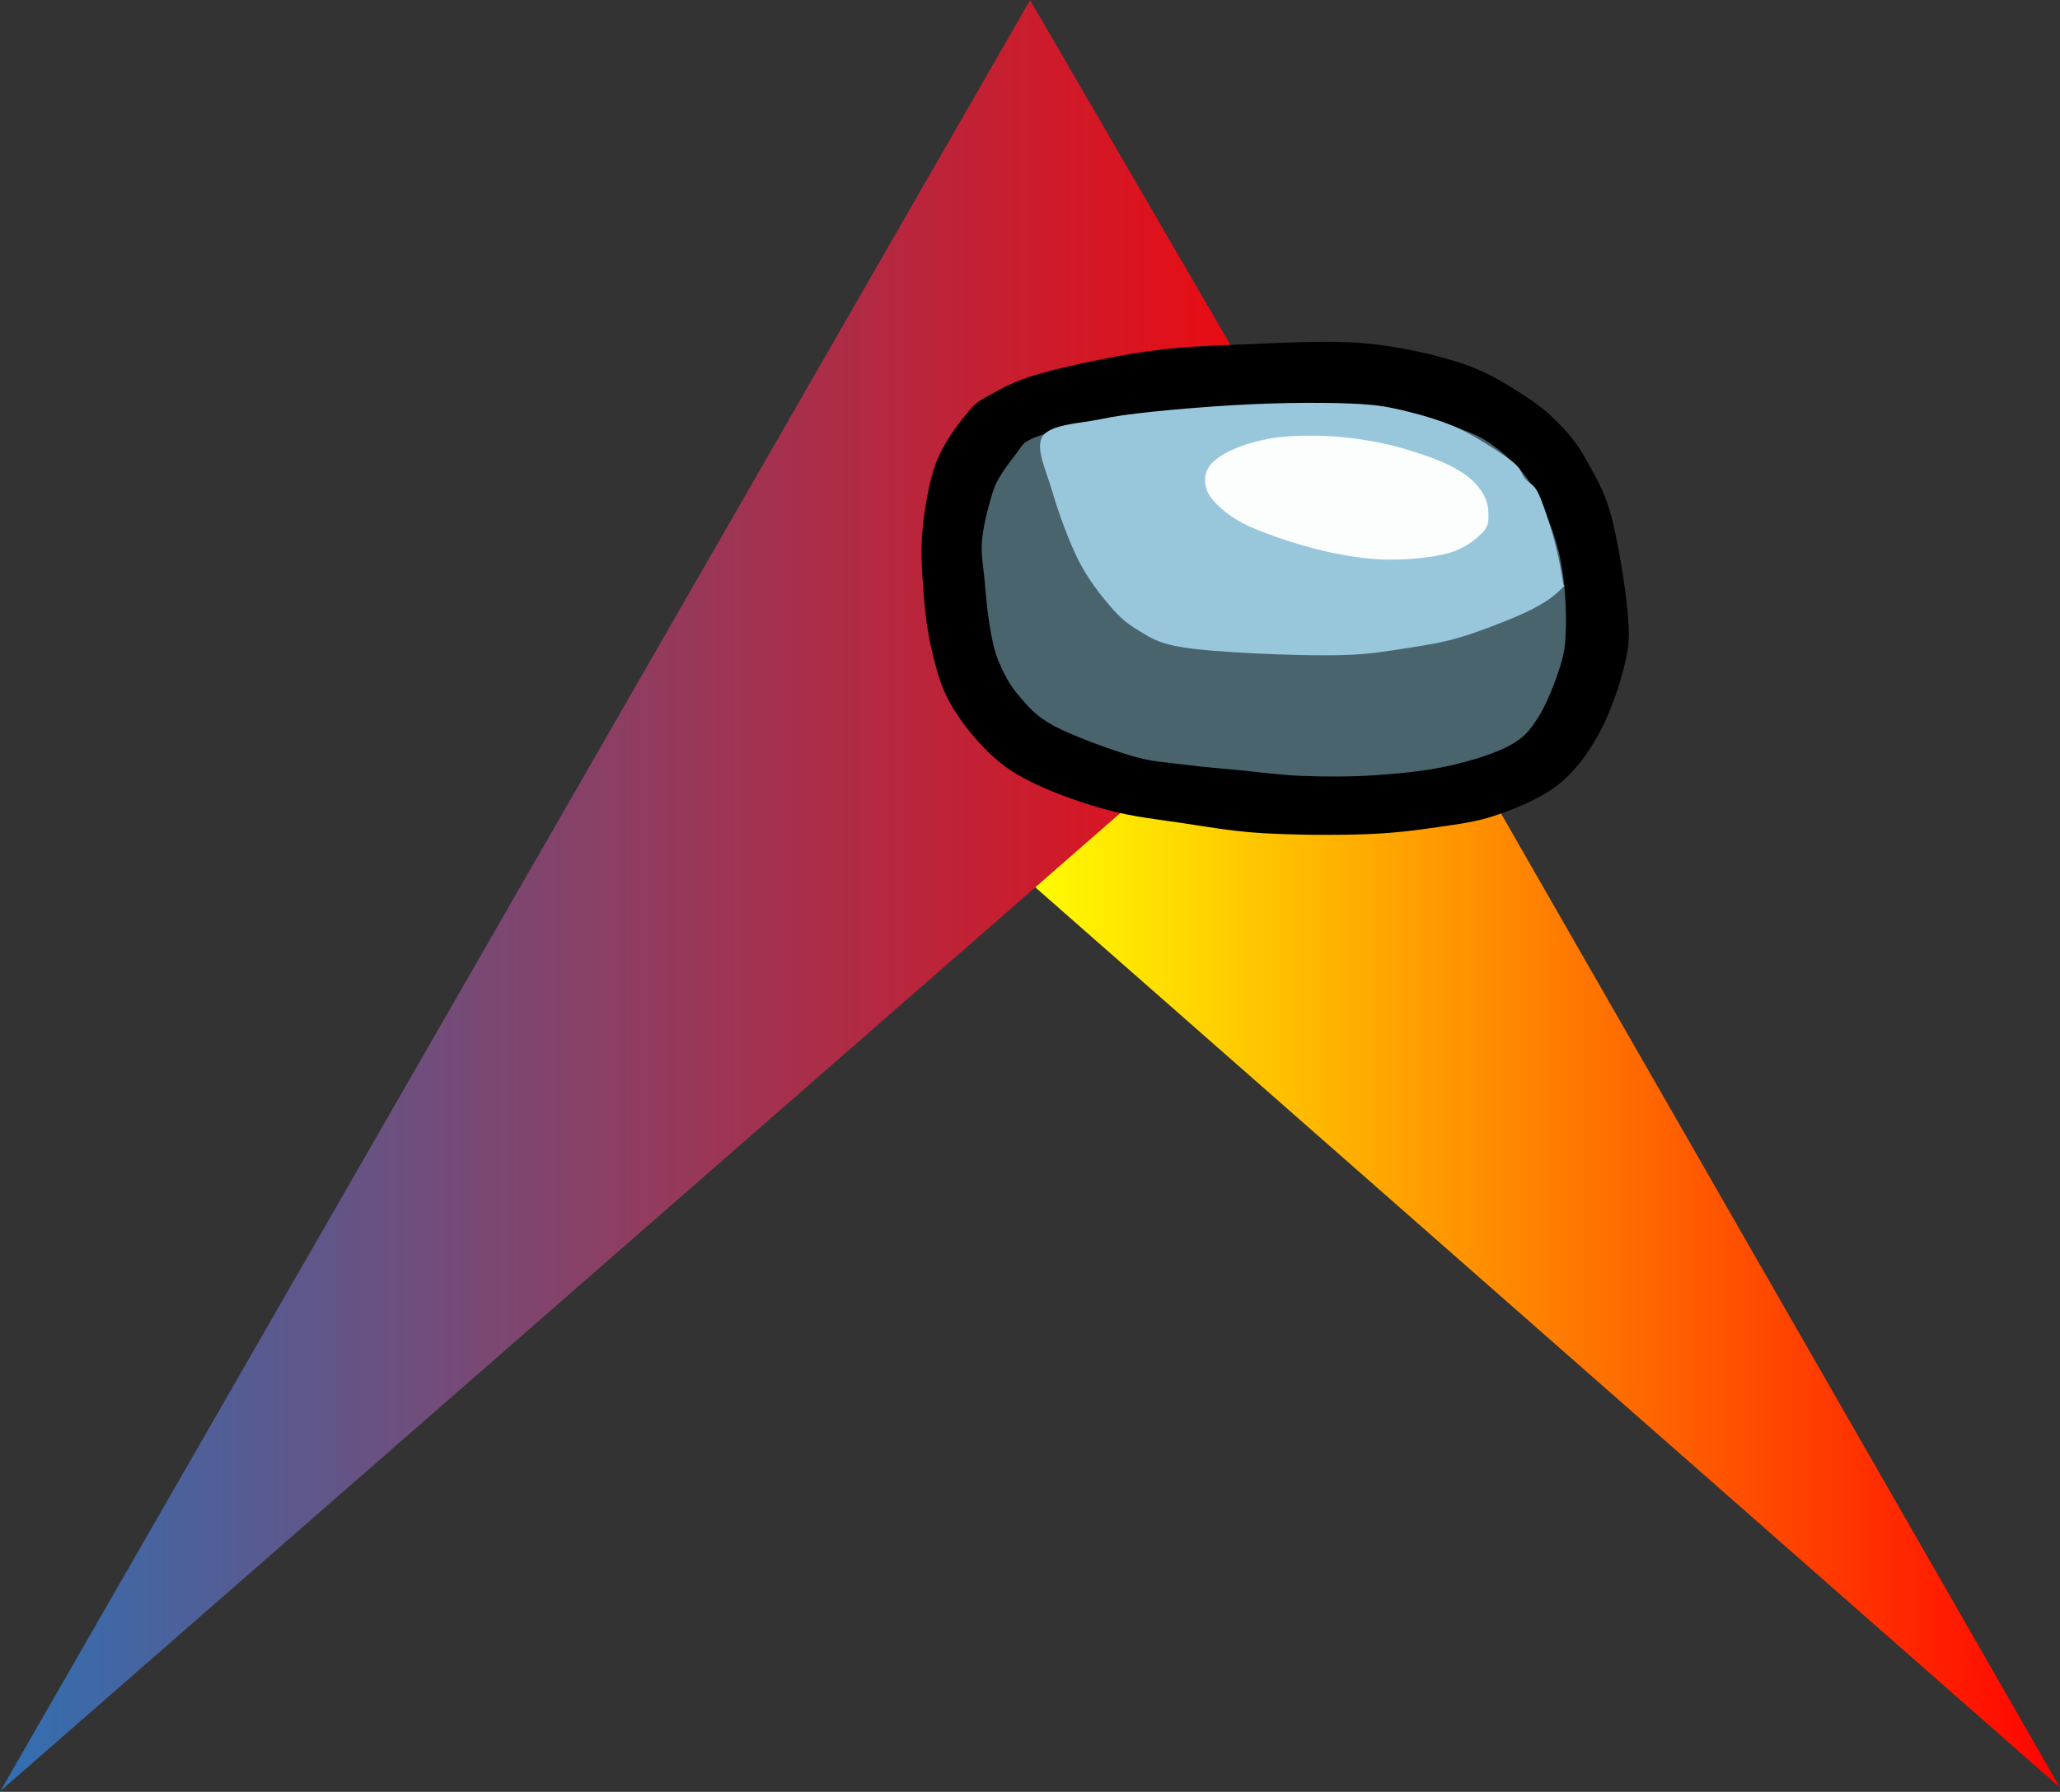 <svg width="2260" height="1966" xmlns="http://www.w3.org/2000/svg" xmlns:xlink="http://www.w3.org/1999/xlink" xml:space="preserve" overflow="hidden">
	<rect width="100%" height="100%" fill="#333333" stroke="none"/>
	<defs>
		<clipPath id="clip0">
			<rect x="1678" y="197" width="2260" height="1966" />
		</clipPath>
		<linearGradient id="gradientLeftLeg" x1="0%" y1="0%" x2="100%" y2="0%">
			<stop offset="0%" style="stop-color:#3070B3;stop-opacity:1" />
			<stop offset="100%" style="stop-color:rgb(255,0,0);stop-opacity:1" />
    	</linearGradient>
		<linearGradient id="gradientRightLeg" x1="0%" y1="0%" x2="100%" y2="0%">
			<stop offset="0%" style="stop-color:rgb(255,255,0);stop-opacity:1" />
			<stop offset="100%" style="stop-color:rgb(255,0,0);stop-opacity:1" />
    	</linearGradient>
	</defs>
	<g clip-path="url(#clip0)" transform="translate(-1678 -197)">
		<path d="M2805.62 1163.36 3182.08 840.875 3937.77 2158.15Z" fill="url(#gradientRightLeg)" fill-rule="evenodd" /><!--Right leg-->
		<!--<path d="M2808.1 197.121 3185.19 846.204 1678.44 2162.13Z" fill="#3070B3" fill-rule="evenodd" />--><!--Left leg-->
		<path d="M2808.1 197.121 3185.19 846.204 1678.44 2162.13Z" fill="url(#gradientLeftLeg)" fill-rule="evenodd" /><!--Left leg-->
		<path d="M2760.25 632.405C2774.11 624.558 2789.93 615.185 2819.17 606.901 2848.41 598.618 2898.49 588.047 2935.7 582.706 2972.91 577.365 3002.69 576.385 3042.41 574.859 3082.13 573.333 3134.06 570.063 3174 573.551 3213.93 577.039 3252.45 586.085 3282.02 595.785 3311.59 605.485 3332.97 619.98 3351.41 631.751 3369.85 643.522 3381.2 654.202 3392.66 666.409 3404.11 678.616 3411.31 688.861 3420.15 704.991 3428.99 721.121 3438.48 736.379 3445.68 763.191 3452.88 790.002 3460.85 838.938 3463.36 865.858 3465.87 892.778 3465.87 902.151 3460.74 924.711 3455.61 947.272 3444.7 979.096 3432.59 1001.22 3420.48 1023.35 3406.62 1042.53 3388.07 1057.46 3369.52 1072.39 3343.45 1082.96 3321.3 1090.81 3299.15 1098.66 3279.73 1100.95 3255.18 1104.54 3230.63 1108.14 3206.19 1111.3 3174 1112.39 3141.81 1113.48 3095.33 1113.15 3062.05 1111.08 3028.77 1109.01 3002.15 1104.11 2974.33 1099.96 2946.5 1095.82 2921.52 1093.21 2895.11 1086.23 2868.71 1079.26 2837.72 1068.47 2815.9 1058.11 2794.08 1047.76 2780.22 1039.26 2764.18 1024.11 2748.14 1008.96 2730.46 986.834 2719.66 967.217 2708.86 947.599 2704.17 927.218 2699.37 906.401 2694.57 885.584 2692.39 863.787 2690.86 842.316 2689.33 820.846 2687.91 800.356 2690.2 777.577 2692.49 754.798 2696.97 726.244 2704.61 705.645 2712.24 685.046 2726.54 665.646 2736.03 653.984 2745.52 642.322 2746.39 640.252 2760.25 632.405Z" fill-rule="evenodd" />
		<path d="M2792.86 694.792C2799.73 685.735 2799.29 683.334 2809.88 678.424 2820.46 673.514 2835.09 670.022 2856.37 665.33 2877.64 660.638 2904.16 654.309 2937.55 650.271 2970.94 646.234 3022.12 642.742 3056.71 641.105 3091.3 639.469 3121.09 640.014 3145.1 640.45 3169.11 640.887 3178.93 639.469 3200.75 643.724 3222.58 647.98 3256.73 658.892 3276.05 665.985 3295.36 673.078 3303.55 676.678 3316.64 686.281 3329.74 695.883 3344.14 708.869 3354.62 723.6 3365.09 738.331 3373.17 757.536 3379.5 774.667 3385.82 791.799 3389.86 807.621 3392.59 826.39 3395.32 845.159 3396.41 870.147 3395.86 887.279 3395.32 904.41 3394.45 912.921 3389.32 929.18 3384.19 945.439 3374.48 970.428 3365.09 984.831 3355.71 999.235 3349.71 1006.76 3333.01 1015.6 3316.31 1024.44 3289.58 1032.52 3264.92 1037.86 3240.26 1043.21 3211.45 1045.94 3185.04 1047.68 3158.63 1049.43 3130.26 1049.21 3106.47 1048.34 3082.68 1047.47 3042.31 1042.45 3042.31 1042.45 3020.7 1040.37 2997.46 1038.63 2976.84 1035.9 2956.21 1033.17 2942.35 1033.17 2918.57 1026.08 2894.78 1018.99 2854.62 1004.36 2834.1 993.343 2813.59 982.322 2805.51 971.628 2795.48 959.952 2785.44 948.276 2779.11 935.728 2773.87 923.288 2768.63 910.849 2766.67 900.264 2764.05 885.314 2761.43 870.365 2759.57 849.851 2758.16 833.592 2756.74 817.333 2753.79 804.566 2755.54 787.762 2757.28 770.957 2763.72 746.624 2768.63 732.766 2773.54 718.908 2785.98 703.849 2792.86 694.792Z" fill="#4A646E" fill-rule="evenodd" />
		<path d="M2821.88 675.643C2813.37 688.723 2825.8 713.139 2832.34 735.811 2838.88 758.483 2850.44 790.529 2861.12 811.676 2871.8 832.822 2885.43 849.826 2896.44 862.688 2907.45 875.55 2915.3 881.654 2927.18 888.848 2939.07 896.042 2947.13 901.71 2967.74 905.852 2988.34 909.994 3019.74 912.065 3050.81 913.7 3081.88 915.335 3125.37 916.643 3154.15 915.662 3182.93 914.682 3202.77 910.975 3223.48 907.814 3244.2 904.653 3259.13 902.255 3278.43 896.696 3297.72 891.137 3323.34 881.109 3339.26 874.46 3355.17 867.811 3364.88 862.47 3373.92 856.802 3382.97 851.134 3390.38 843.722 3393.55 840.452 3396.71 837.182 3393.87 842.523 3392.89 837.182 3391.91 831.841 3390.06 818.979 3387.66 808.406 3385.26 797.833 3382.32 785.734 3378.5 773.744 3374.69 761.753 3369.35 745.076 3364.77 736.465 3360.19 727.854 3355.06 727.091 3351.03 722.077 3347 717.063 3347.43 712.594 3340.57 706.381 3333.7 700.168 3321.16 691.775 3309.82 684.799 3298.49 677.823 3286.49 670.411 3272.54 664.525 3258.59 658.639 3241.8 653.407 3226.1 649.483 3210.4 645.559 3197.76 642.725 3178.35 640.981 3158.95 639.237 3134.42 638.91 3109.67 639.019 3084.93 639.128 3057.89 640 3029.87 641.635 3001.86 643.27 2965.99 646.213 2941.57 648.829 2917.15 651.445 2902.66 653.298 2883.36 657.331 2864.06 661.364 2830.38 662.563 2821.88 675.643Z" fill="#98C7DC" fill-rule="evenodd" />
		<path d="M3062.08 780.209C3080.02 787.191 3108.68 796.681 3131.65 801.808 3154.62 806.936 3177.26 810.645 3199.9 810.972 3222.54 811.299 3250 808.79 3267.5 803.772 3285 798.754 3297.69 788.5 3304.91 780.864 3312.12 773.227 3311.03 765.373 3310.81 757.955 3310.59 750.537 3308.08 743.228 3303.59 736.356 3299.11 729.483 3292.87 722.829 3283.9 716.72 3274.94 710.612 3264.65 705.266 3249.78 699.703 3234.9 694.139 3213.79 687.376 3194.65 683.339 3175.51 679.303 3154.73 676.467 3134.93 675.485 3115.13 674.504 3093.37 674.94 3075.86 677.449 3058.36 679.958 3041.96 685.085 3029.93 690.539 3017.89 695.994 3008.27 702.648 3003.67 710.175 2999.08 717.702 2998.97 727.411 3002.36 735.701 3005.75 743.992 3014.72 752.719 3024.02 759.919 3033.32 767.119 3044.15 773.228 3062.08 780.209Z" fill="#FCFEFD" fill-rule="evenodd" />
	</g>
</svg>

